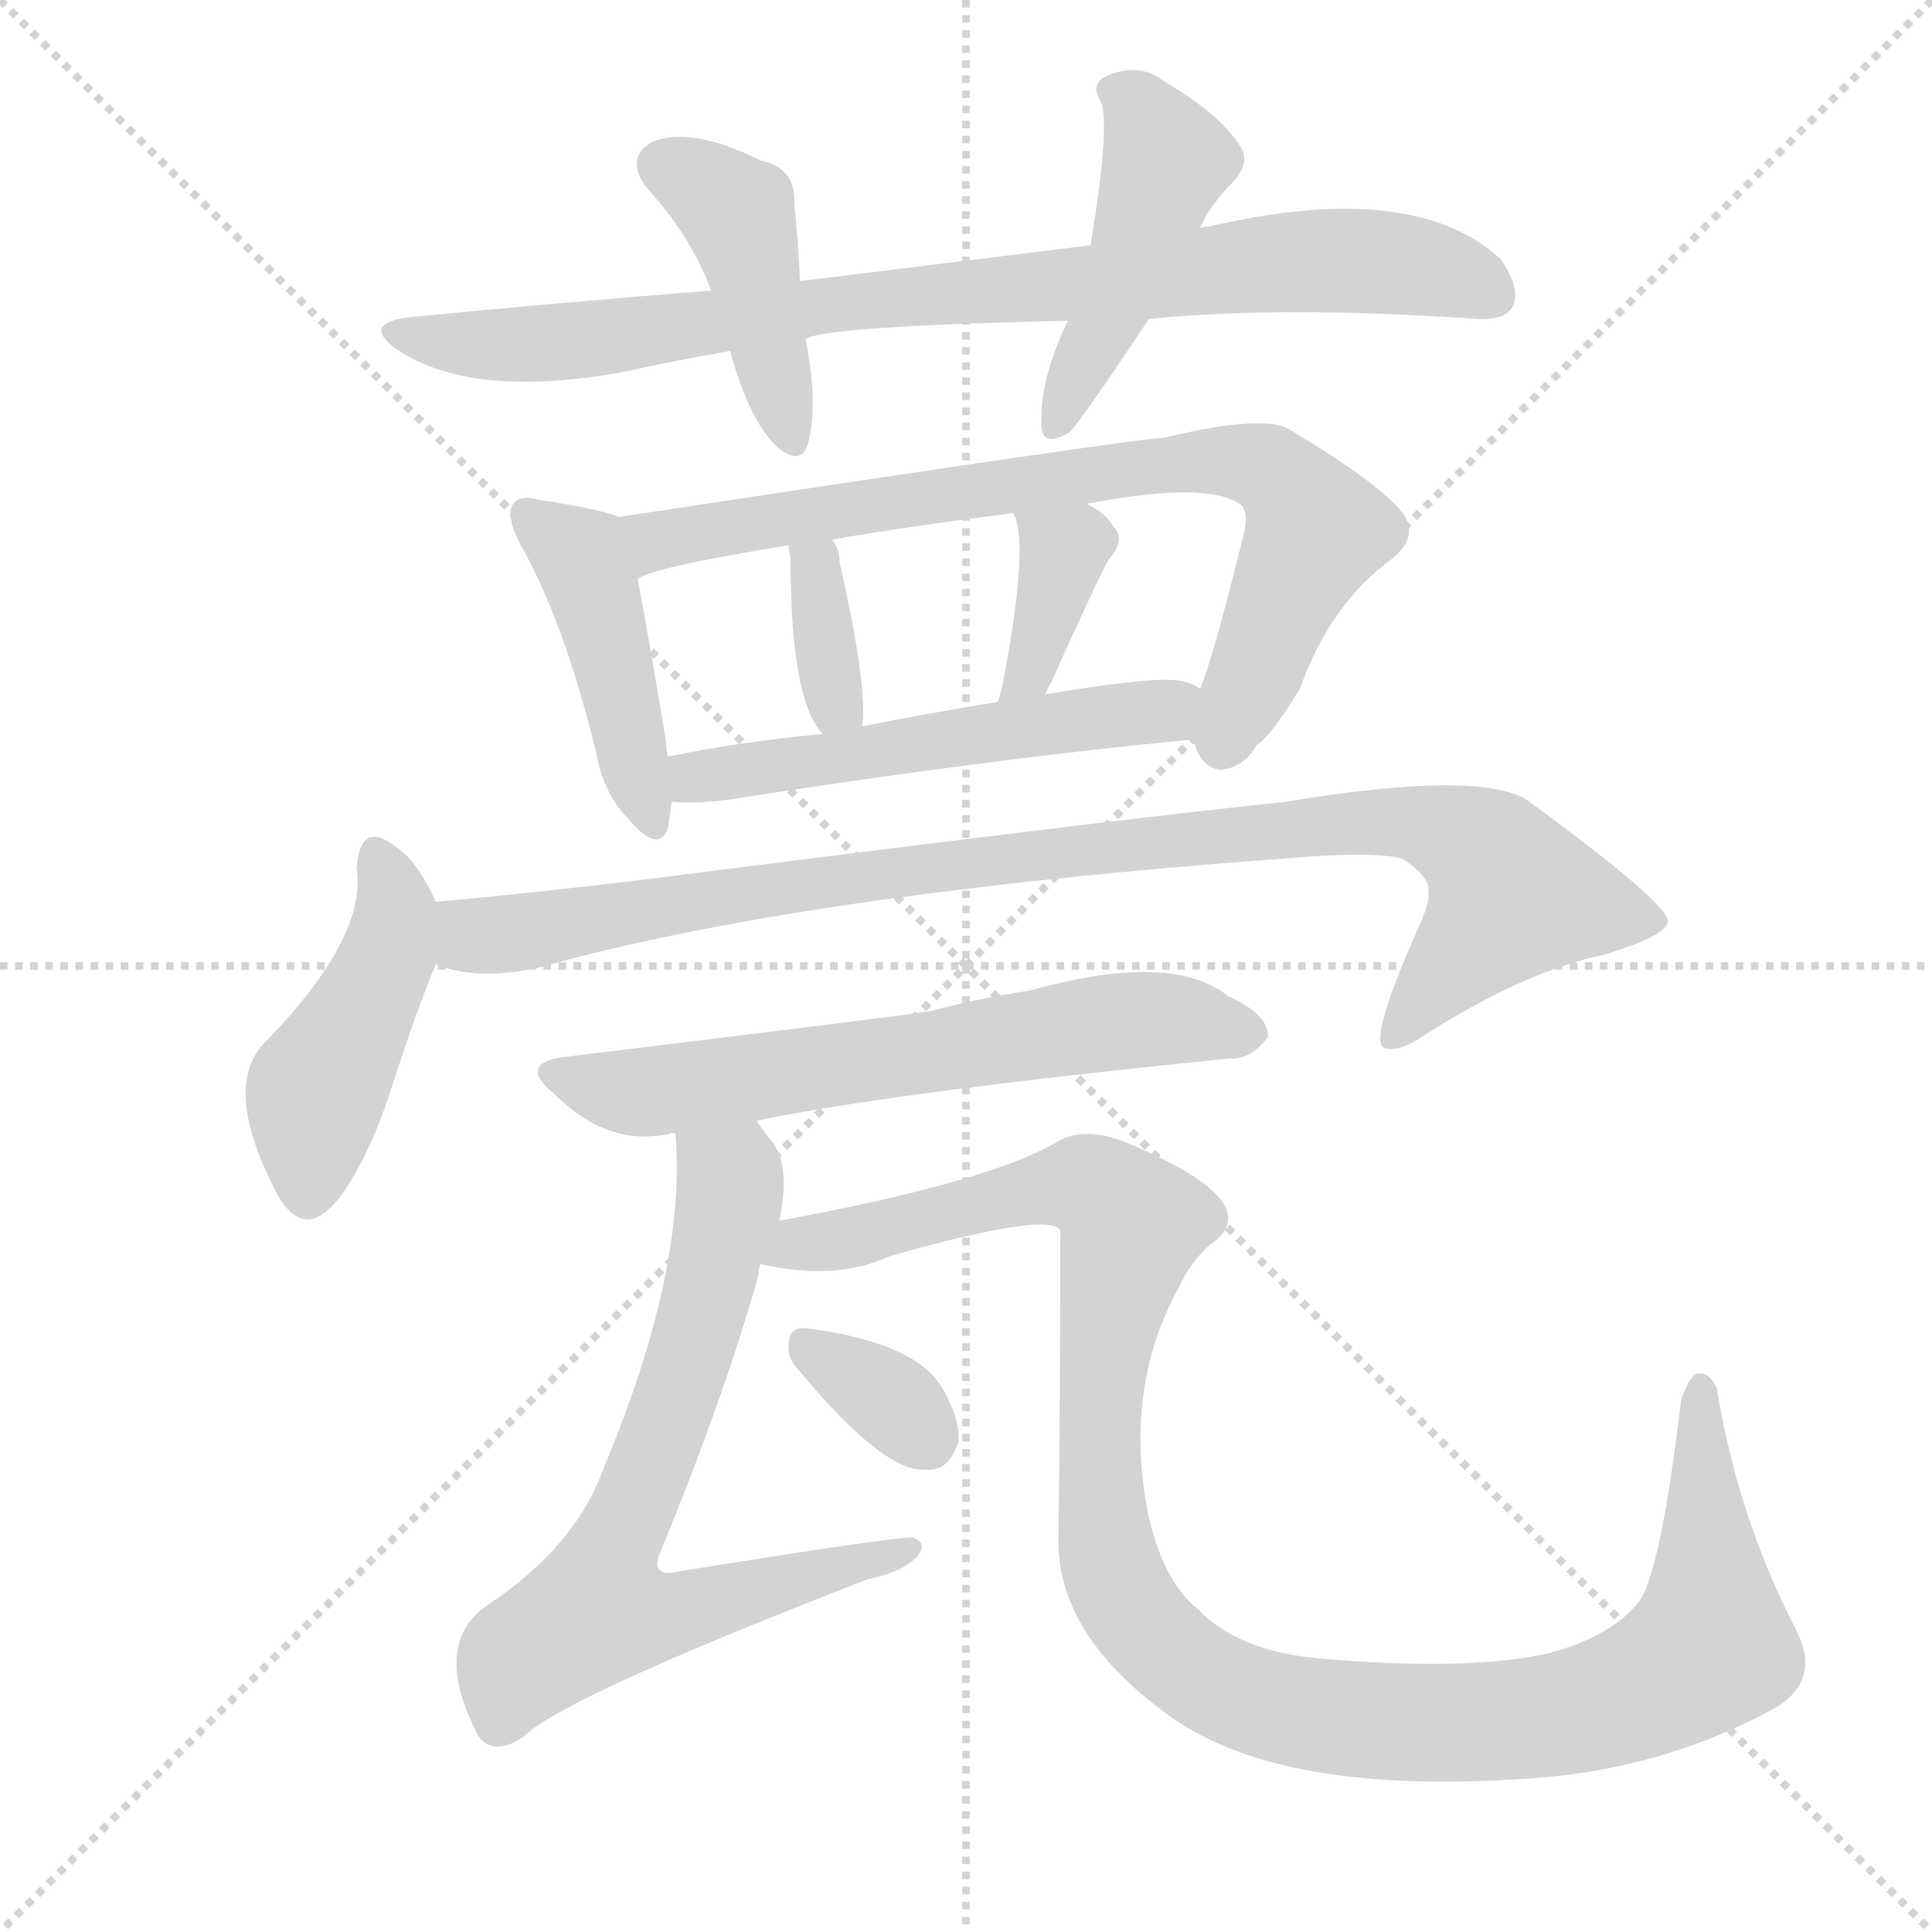 <svg version="1.1" viewBox="0 0 1024 1024" xmlns="http://www.w3.org/2000/svg">
  <g stroke="lightgray" stroke-dasharray="1,1" stroke-width="1" transform="scale(4, 4)">
    <line x1="0" y1="0" x2="256" y2="256"></line>
    <line x1="256" y1="0" x2="0" y2="256"></line>
    <line x1="128" y1="0" x2="128" y2="256"></line>
    <line x1="0" y1="128" x2="256" y2="128"></line>
  </g>
  <g transform="scale(1, -1) translate(0, -900)">
    <style type="text/css">
      
        @keyframes keyframes0 {
          from {
            stroke: blue;
            stroke-dashoffset: 841;
            stroke-width: 128;
          }
          73% {
            animation-timing-function: step-end;
            stroke: blue;
            stroke-dashoffset: 0;
            stroke-width: 128;
          }
          to {
            stroke: white;
            stroke-width: 1024;
          }
        }
        #make-me-a-hanzi-animation-0 {
          animation: keyframes0 0.934s both;
          animation-delay: 0s;
          animation-timing-function: linear;
        }
      
        @keyframes keyframes1 {
          from {
            stroke: blue;
            stroke-dashoffset: 425;
            stroke-width: 128;
          }
          58% {
            animation-timing-function: step-end;
            stroke: blue;
            stroke-dashoffset: 0;
            stroke-width: 128;
          }
          to {
            stroke: white;
            stroke-width: 1024;
          }
        }
        #make-me-a-hanzi-animation-1 {
          animation: keyframes1 0.596s both;
          animation-delay: 0.934s;
          animation-timing-function: linear;
        }
      
        @keyframes keyframes2 {
          from {
            stroke: blue;
            stroke-dashoffset: 444;
            stroke-width: 128;
          }
          59% {
            animation-timing-function: step-end;
            stroke: blue;
            stroke-dashoffset: 0;
            stroke-width: 128;
          }
          to {
            stroke: white;
            stroke-width: 1024;
          }
        }
        #make-me-a-hanzi-animation-2 {
          animation: keyframes2 0.611s both;
          animation-delay: 1.53s;
          animation-timing-function: linear;
        }
      
        @keyframes keyframes3 {
          from {
            stroke: blue;
            stroke-dashoffset: 435;
            stroke-width: 128;
          }
          59% {
            animation-timing-function: step-end;
            stroke: blue;
            stroke-dashoffset: 0;
            stroke-width: 128;
          }
          to {
            stroke: white;
            stroke-width: 1024;
          }
        }
        #make-me-a-hanzi-animation-3 {
          animation: keyframes3 0.604s both;
          animation-delay: 2.142s;
          animation-timing-function: linear;
        }
      
        @keyframes keyframes4 {
          from {
            stroke: blue;
            stroke-dashoffset: 768;
            stroke-width: 128;
          }
          71% {
            animation-timing-function: step-end;
            stroke: blue;
            stroke-dashoffset: 0;
            stroke-width: 128;
          }
          to {
            stroke: white;
            stroke-width: 1024;
          }
        }
        #make-me-a-hanzi-animation-4 {
          animation: keyframes4 0.875s both;
          animation-delay: 2.746s;
          animation-timing-function: linear;
        }
      
        @keyframes keyframes5 {
          from {
            stroke: blue;
            stroke-dashoffset: 351;
            stroke-width: 128;
          }
          53% {
            animation-timing-function: step-end;
            stroke: blue;
            stroke-dashoffset: 0;
            stroke-width: 128;
          }
          to {
            stroke: white;
            stroke-width: 1024;
          }
        }
        #make-me-a-hanzi-animation-5 {
          animation: keyframes5 0.536s both;
          animation-delay: 3.621s;
          animation-timing-function: linear;
        }
      
        @keyframes keyframes6 {
          from {
            stroke: blue;
            stroke-dashoffset: 368;
            stroke-width: 128;
          }
          55% {
            animation-timing-function: step-end;
            stroke: blue;
            stroke-dashoffset: 0;
            stroke-width: 128;
          }
          to {
            stroke: white;
            stroke-width: 1024;
          }
        }
        #make-me-a-hanzi-animation-6 {
          animation: keyframes6 0.549s both;
          animation-delay: 4.156s;
          animation-timing-function: linear;
        }
      
        @keyframes keyframes7 {
          from {
            stroke: blue;
            stroke-dashoffset: 528;
            stroke-width: 128;
          }
          63% {
            animation-timing-function: step-end;
            stroke: blue;
            stroke-dashoffset: 0;
            stroke-width: 128;
          }
          to {
            stroke: white;
            stroke-width: 1024;
          }
        }
        #make-me-a-hanzi-animation-7 {
          animation: keyframes7 0.68s both;
          animation-delay: 4.706s;
          animation-timing-function: linear;
        }
      
        @keyframes keyframes8 {
          from {
            stroke: blue;
            stroke-dashoffset: 442;
            stroke-width: 128;
          }
          59% {
            animation-timing-function: step-end;
            stroke: blue;
            stroke-dashoffset: 0;
            stroke-width: 128;
          }
          to {
            stroke: white;
            stroke-width: 1024;
          }
        }
        #make-me-a-hanzi-animation-8 {
          animation: keyframes8 0.61s both;
          animation-delay: 5.385s;
          animation-timing-function: linear;
        }
      
        @keyframes keyframes9 {
          from {
            stroke: blue;
            stroke-dashoffset: 944;
            stroke-width: 128;
          }
          75% {
            animation-timing-function: step-end;
            stroke: blue;
            stroke-dashoffset: 0;
            stroke-width: 128;
          }
          to {
            stroke: white;
            stroke-width: 1024;
          }
        }
        #make-me-a-hanzi-animation-9 {
          animation: keyframes9 1.018s both;
          animation-delay: 5.995s;
          animation-timing-function: linear;
        }
      
        @keyframes keyframes10 {
          from {
            stroke: blue;
            stroke-dashoffset: 626;
            stroke-width: 128;
          }
          67% {
            animation-timing-function: step-end;
            stroke: blue;
            stroke-dashoffset: 0;
            stroke-width: 128;
          }
          to {
            stroke: white;
            stroke-width: 1024;
          }
        }
        #make-me-a-hanzi-animation-10 {
          animation: keyframes10 0.759s both;
          animation-delay: 7.013s;
          animation-timing-function: linear;
        }
      
        @keyframes keyframes11 {
          from {
            stroke: blue;
            stroke-dashoffset: 690;
            stroke-width: 128;
          }
          69% {
            animation-timing-function: step-end;
            stroke: blue;
            stroke-dashoffset: 0;
            stroke-width: 128;
          }
          to {
            stroke: white;
            stroke-width: 1024;
          }
        }
        #make-me-a-hanzi-animation-11 {
          animation: keyframes11 0.812s both;
          animation-delay: 7.773s;
          animation-timing-function: linear;
        }
      
        @keyframes keyframes12 {
          from {
            stroke: blue;
            stroke-dashoffset: 1139;
            stroke-width: 128;
          }
          79% {
            animation-timing-function: step-end;
            stroke: blue;
            stroke-dashoffset: 0;
            stroke-width: 128;
          }
          to {
            stroke: white;
            stroke-width: 1024;
          }
        }
        #make-me-a-hanzi-animation-12 {
          animation: keyframes12 1.177s both;
          animation-delay: 8.584s;
          animation-timing-function: linear;
        }
      
        @keyframes keyframes13 {
          from {
            stroke: blue;
            stroke-dashoffset: 333;
            stroke-width: 128;
          }
          52% {
            animation-timing-function: step-end;
            stroke: blue;
            stroke-dashoffset: 0;
            stroke-width: 128;
          }
          to {
            stroke: white;
            stroke-width: 1024;
          }
        }
        #make-me-a-hanzi-animation-13 {
          animation: keyframes13 0.521s both;
          animation-delay: 9.761s;
          animation-timing-function: linear;
        }
      
    </style>
    
      <path d="M 609 731 Q 679 738 783 731 Q 798 730 802 738 Q 806 748 795 763 Q 749 805 641 780 Q 638 780 636 779 L 578 770 Q 505 761 424 751 L 377 746 Q 301 740 218 732 Q 191 729 210 715 Q 250 688 331 703 Q 358 709 387 714 L 427 720 Q 433 727 566 730 L 609 731 Z" fill="lightgray"></path>
    
      <path d="M 424 751 Q 423 773 421 792 Q 422 811 403 815 Q 367 833 346 825 Q 330 816 344 799 Q 366 775 377 746 L 387 714 Q 397 677 412 663 Q 424 653 428 664 Q 434 685 427 720 L 424 751 Z" fill="lightgray"></path>
    
      <path d="M 636 779 Q 640 789 651 801 Q 664 813 657 823 Q 647 839 617 857 Q 604 867 587 860 Q 577 856 584 845 Q 588 830 578 770 L 566 730 Q 551 699 552 675 Q 552 662 567 671 Q 573 677 609 731 L 636 779 Z" fill="lightgray"></path>
    
      <path d="M 328 626 Q 319 630 286 635 Q 276 638 272 633 Q 268 627 275 613 Q 299 571 316 501 Q 320 479 333 466 Q 349 447 354 461 Q 355 467 356 475 L 354 499 Q 353 503 353 507 Q 343 567 338 593 C 332 622 332 625 328 626 Z" fill="lightgray"></path>
    
      <path d="M 632 508 Q 632 507 633 506 Q 637 493 647 492 Q 659 493 666 505 Q 673 509 689 535 Q 705 580 738 604 Q 754 617 741 631 Q 726 647 684 672 Q 671 681 617 668 Q 605 668 328 626 C 298 622 310 583 338 593 Q 344 599 418 611 L 441 614 Q 481 621 537 628 L 576 633 Q 639 645 657 633 Q 663 629 658 612 Q 642 548 636 535 C 628 514 628 514 632 508 Z" fill="lightgray"></path>
    
      <path d="M 457 515 Q 460 536 445 602 Q 445 609 441 614 C 425 639 415 641 418 611 Q 418 608 419 604 Q 419 529 436 511 C 454 488 454 488 457 515 Z" fill="lightgray"></path>
    
      <path d="M 554 532 Q 555 535 557 538 Q 584 598 588 604 Q 597 614 590 621 Q 586 628 576 633 C 550 647 525 656 537 628 Q 546 613 531 535 Q 530 532 529 528 C 521 499 542 505 554 532 Z" fill="lightgray"></path>
    
      <path d="M 356 475 Q 369 474 385 476 Q 526 498 632 508 C 662 511 663 523 636 535 Q 632 538 626 539 Q 614 542 554 532 L 529 528 Q 492 522 457 515 L 436 511 Q 393 507 354 499 C 325 493 326 476 356 475 Z" fill="lightgray"></path>
    
      <path d="M 231 422 Q 221 444 210 451 Q 191 466 189 440 Q 195 403 139 346 Q 118 322 147 267 Q 162 240 182 268 Q 197 290 208 325 Q 221 365 231 389 C 238 407 238 407 231 422 Z" fill="lightgray"></path>
    
      <path d="M 231 389 Q 252 380 285 387 Q 423 426 681 445 Q 727 449 743 445 Q 759 435 757 426 Q 758 423 753 411 Q 726 351 733 345 Q 740 341 756 352 Q 808 385 850 394 Q 884 404 884 412 Q 883 422 812 474 Q 790 493 681 475 Q 594 466 343 434 Q 286 427 231 422 C 201 419 202 396 231 389 Z" fill="lightgray"></path>
    
      <path d="M 401 306 Q 473 321 652 339 Q 662 338 672 350 Q 673 362 651 372 Q 621 396 546 375 Q 519 371 493 364 Q 465 360 301 340 Q 273 337 294 320 Q 322 292 355 299 Q 356 300 358 299 L 401 306 Z" fill="lightgray"></path>
    
      <path d="M 413 253 Q 419 280 410 294 Q 404 301 401 306 C 383 330 357 329 358 299 Q 364 227 320 122 Q 305 80 258 49 Q 228 28 254 -21 Q 263 -31 278 -20 Q 300 1 460 63 Q 479 67 486 75 Q 492 82 484 85 Q 477 86 359 67 Q 346 64 349 75 Q 383 157 402 224 Q 402 228 403 230 L 413 253 Z" fill="lightgray"></path>
    
      <path d="M 403 230 Q 443 221 471 234 Q 555 258 562 248 Q 562 167 561 83 Q 561 32 622 -11 Q 680 -51 805 -43 Q 881 -39 943 -4 Q 965 11 952 36 Q 921 96 910 164 Q 906 173 900 172 Q 896 172 891 158 Q 881 73 870 53 Q 857 34 822 24 Q 779 14 699 21 Q 656 25 635 47 Q 616 62 608 100 Q 596 166 625 218 Q 631 231 641 240 Q 674 262 598 294 Q 574 304 559 294 Q 522 273 413 253 C 384 247 373 234 403 230 Z" fill="lightgray"></path>
    
      <path d="M 424 173 Q 469 119 491 121 Q 503 120 508 136 Q 509 148 499 165 Q 484 189 427 196 Q 418 197 418 187 Q 417 180 424 173 Z" fill="lightgray"></path>
    
    
      <clipPath id="make-me-a-hanzi-clip-0">
        <path d="M 609 731 Q 679 738 783 731 Q 798 730 802 738 Q 806 748 795 763 Q 749 805 641 780 Q 638 780 636 779 L 578 770 Q 505 761 424 751 L 377 746 Q 301 740 218 732 Q 191 729 210 715 Q 250 688 331 703 Q 358 709 387 714 L 427 720 Q 433 727 566 730 L 609 731 Z"></path>
      </clipPath>
      <path clip-path="url(#make-me-a-hanzi-clip-0)" d="M 212 724 L 300 718 L 434 739 L 552 745 L 693 762 L 748 759 L 791 744" fill="none" id="make-me-a-hanzi-animation-0" stroke-dasharray="713 1426" stroke-linecap="round"></path>
    
      <clipPath id="make-me-a-hanzi-clip-1">
        <path d="M 424 751 Q 423 773 421 792 Q 422 811 403 815 Q 367 833 346 825 Q 330 816 344 799 Q 366 775 377 746 L 387 714 Q 397 677 412 663 Q 424 653 428 664 Q 434 685 427 720 L 424 751 Z"></path>
      </clipPath>
      <path clip-path="url(#make-me-a-hanzi-clip-1)" d="M 352 811 L 391 787 L 420 667" fill="none" id="make-me-a-hanzi-animation-1" stroke-dasharray="297 594" stroke-linecap="round"></path>
    
      <clipPath id="make-me-a-hanzi-clip-2">
        <path d="M 636 779 Q 640 789 651 801 Q 664 813 657 823 Q 647 839 617 857 Q 604 867 587 860 Q 577 856 584 845 Q 588 830 578 770 L 566 730 Q 551 699 552 675 Q 552 662 567 671 Q 573 677 609 731 L 636 779 Z"></path>
      </clipPath>
      <path clip-path="url(#make-me-a-hanzi-clip-2)" d="M 597 850 L 618 815 L 561 679" fill="none" id="make-me-a-hanzi-animation-2" stroke-dasharray="316 632" stroke-linecap="round"></path>
    
      <clipPath id="make-me-a-hanzi-clip-3">
        <path d="M 328 626 Q 319 630 286 635 Q 276 638 272 633 Q 268 627 275 613 Q 299 571 316 501 Q 320 479 333 466 Q 349 447 354 461 Q 355 467 356 475 L 354 499 Q 353 503 353 507 Q 343 567 338 593 C 332 622 332 625 328 626 Z"></path>
      </clipPath>
      <path clip-path="url(#make-me-a-hanzi-clip-3)" d="M 280 628 L 309 602 L 344 466" fill="none" id="make-me-a-hanzi-animation-3" stroke-dasharray="307 614" stroke-linecap="round"></path>
    
      <clipPath id="make-me-a-hanzi-clip-4">
        <path d="M 632 508 Q 632 507 633 506 Q 637 493 647 492 Q 659 493 666 505 Q 673 509 689 535 Q 705 580 738 604 Q 754 617 741 631 Q 726 647 684 672 Q 671 681 617 668 Q 605 668 328 626 C 298 622 310 583 338 593 Q 344 599 418 611 L 441 614 Q 481 621 537 628 L 576 633 Q 639 645 657 633 Q 663 629 658 612 Q 642 548 636 535 C 628 514 628 514 632 508 Z"></path>
      </clipPath>
      <path clip-path="url(#make-me-a-hanzi-clip-4)" d="M 337 599 L 352 614 L 372 621 L 383 618 L 398 625 L 630 656 L 672 652 L 698 619 L 648 506" fill="none" id="make-me-a-hanzi-animation-4" stroke-dasharray="640 1280" stroke-linecap="round"></path>
    
      <clipPath id="make-me-a-hanzi-clip-5">
        <path d="M 457 515 Q 460 536 445 602 Q 445 609 441 614 C 425 639 415 641 418 611 Q 418 608 419 604 Q 419 529 436 511 C 454 488 454 488 457 515 Z"></path>
      </clipPath>
      <path clip-path="url(#make-me-a-hanzi-clip-5)" d="M 424 608 L 432 599 L 443 528 L 451 520" fill="none" id="make-me-a-hanzi-animation-5" stroke-dasharray="223 446" stroke-linecap="round"></path>
    
      <clipPath id="make-me-a-hanzi-clip-6">
        <path d="M 554 532 Q 555 535 557 538 Q 584 598 588 604 Q 597 614 590 621 Q 586 628 576 633 C 550 647 525 656 537 628 Q 546 613 531 535 Q 530 532 529 528 C 521 499 542 505 554 532 Z"></path>
      </clipPath>
      <path clip-path="url(#make-me-a-hanzi-clip-6)" d="M 544 627 L 564 608 L 551 554 L 535 530" fill="none" id="make-me-a-hanzi-animation-6" stroke-dasharray="240 480" stroke-linecap="round"></path>
    
      <clipPath id="make-me-a-hanzi-clip-7">
        <path d="M 356 475 Q 369 474 385 476 Q 526 498 632 508 C 662 511 663 523 636 535 Q 632 538 626 539 Q 614 542 554 532 L 529 528 Q 492 522 457 515 L 436 511 Q 393 507 354 499 C 325 493 326 476 356 475 Z"></path>
      </clipPath>
      <path clip-path="url(#make-me-a-hanzi-clip-7)" d="M 362 494 L 368 488 L 426 495 L 628 529" fill="none" id="make-me-a-hanzi-animation-7" stroke-dasharray="400 800" stroke-linecap="round"></path>
    
      <clipPath id="make-me-a-hanzi-clip-8">
        <path d="M 231 422 Q 221 444 210 451 Q 191 466 189 440 Q 195 403 139 346 Q 118 322 147 267 Q 162 240 182 268 Q 197 290 208 325 Q 221 365 231 389 C 238 407 238 407 231 422 Z"></path>
      </clipPath>
      <path clip-path="url(#make-me-a-hanzi-clip-8)" d="M 200 445 L 210 417 L 206 393 L 168 322 L 163 271" fill="none" id="make-me-a-hanzi-animation-8" stroke-dasharray="314 628" stroke-linecap="round"></path>
    
      <clipPath id="make-me-a-hanzi-clip-9">
        <path d="M 231 389 Q 252 380 285 387 Q 423 426 681 445 Q 727 449 743 445 Q 759 435 757 426 Q 758 423 753 411 Q 726 351 733 345 Q 740 341 756 352 Q 808 385 850 394 Q 884 404 884 412 Q 883 422 812 474 Q 790 493 681 475 Q 594 466 343 434 Q 286 427 231 422 C 201 419 202 396 231 389 Z"></path>
      </clipPath>
      <path clip-path="url(#make-me-a-hanzi-clip-9)" d="M 238 417 L 248 406 L 274 405 L 496 442 L 717 465 L 753 464 L 790 445 L 802 426 L 738 349" fill="none" id="make-me-a-hanzi-animation-9" stroke-dasharray="816 1632" stroke-linecap="round"></path>
    
      <clipPath id="make-me-a-hanzi-clip-10">
        <path d="M 401 306 Q 473 321 652 339 Q 662 338 672 350 Q 673 362 651 372 Q 621 396 546 375 Q 519 371 493 364 Q 465 360 301 340 Q 273 337 294 320 Q 322 292 355 299 Q 356 300 358 299 L 401 306 Z"></path>
      </clipPath>
      <path clip-path="url(#make-me-a-hanzi-clip-10)" d="M 296 331 L 330 321 L 609 360 L 661 352" fill="none" id="make-me-a-hanzi-animation-10" stroke-dasharray="498 996" stroke-linecap="round"></path>
    
      <clipPath id="make-me-a-hanzi-clip-11">
        <path d="M 413 253 Q 419 280 410 294 Q 404 301 401 306 C 383 330 357 329 358 299 Q 364 227 320 122 Q 305 80 258 49 Q 228 28 254 -21 Q 263 -31 278 -20 Q 300 1 460 63 Q 479 67 486 75 Q 492 82 484 85 Q 477 86 359 67 Q 346 64 349 75 Q 383 157 402 224 Q 402 228 403 230 L 413 253 Z"></path>
      </clipPath>
      <path clip-path="url(#make-me-a-hanzi-clip-11)" d="M 366 293 L 387 274 L 386 258 L 356 153 L 322 73 L 319 48 L 358 44 L 482 79" fill="none" id="make-me-a-hanzi-animation-11" stroke-dasharray="562 1124" stroke-linecap="round"></path>
    
      <clipPath id="make-me-a-hanzi-clip-12">
        <path d="M 403 230 Q 443 221 471 234 Q 555 258 562 248 Q 562 167 561 83 Q 561 32 622 -11 Q 680 -51 805 -43 Q 881 -39 943 -4 Q 965 11 952 36 Q 921 96 910 164 Q 906 173 900 172 Q 896 172 891 158 Q 881 73 870 53 Q 857 34 822 24 Q 779 14 699 21 Q 656 25 635 47 Q 616 62 608 100 Q 596 166 625 218 Q 631 231 641 240 Q 674 262 598 294 Q 574 304 559 294 Q 522 273 413 253 C 384 247 373 234 403 230 Z"></path>
      </clipPath>
      <path clip-path="url(#make-me-a-hanzi-clip-12)" d="M 412 233 L 427 242 L 481 249 L 565 272 L 577 272 L 597 258 L 583 151 L 589 70 L 602 44 L 631 15 L 695 -9 L 774 -14 L 826 -9 L 868 3 L 907 27 L 898 145 L 902 165" fill="none" id="make-me-a-hanzi-animation-12" stroke-dasharray="1011 2022" stroke-linecap="round"></path>
    
      <clipPath id="make-me-a-hanzi-clip-13">
        <path d="M 424 173 Q 469 119 491 121 Q 503 120 508 136 Q 509 148 499 165 Q 484 189 427 196 Q 418 197 418 187 Q 417 180 424 173 Z"></path>
      </clipPath>
      <path clip-path="url(#make-me-a-hanzi-clip-13)" d="M 430 184 L 464 164 L 491 138" fill="none" id="make-me-a-hanzi-animation-13" stroke-dasharray="205 410" stroke-linecap="round"></path>
    
  </g>
</svg>